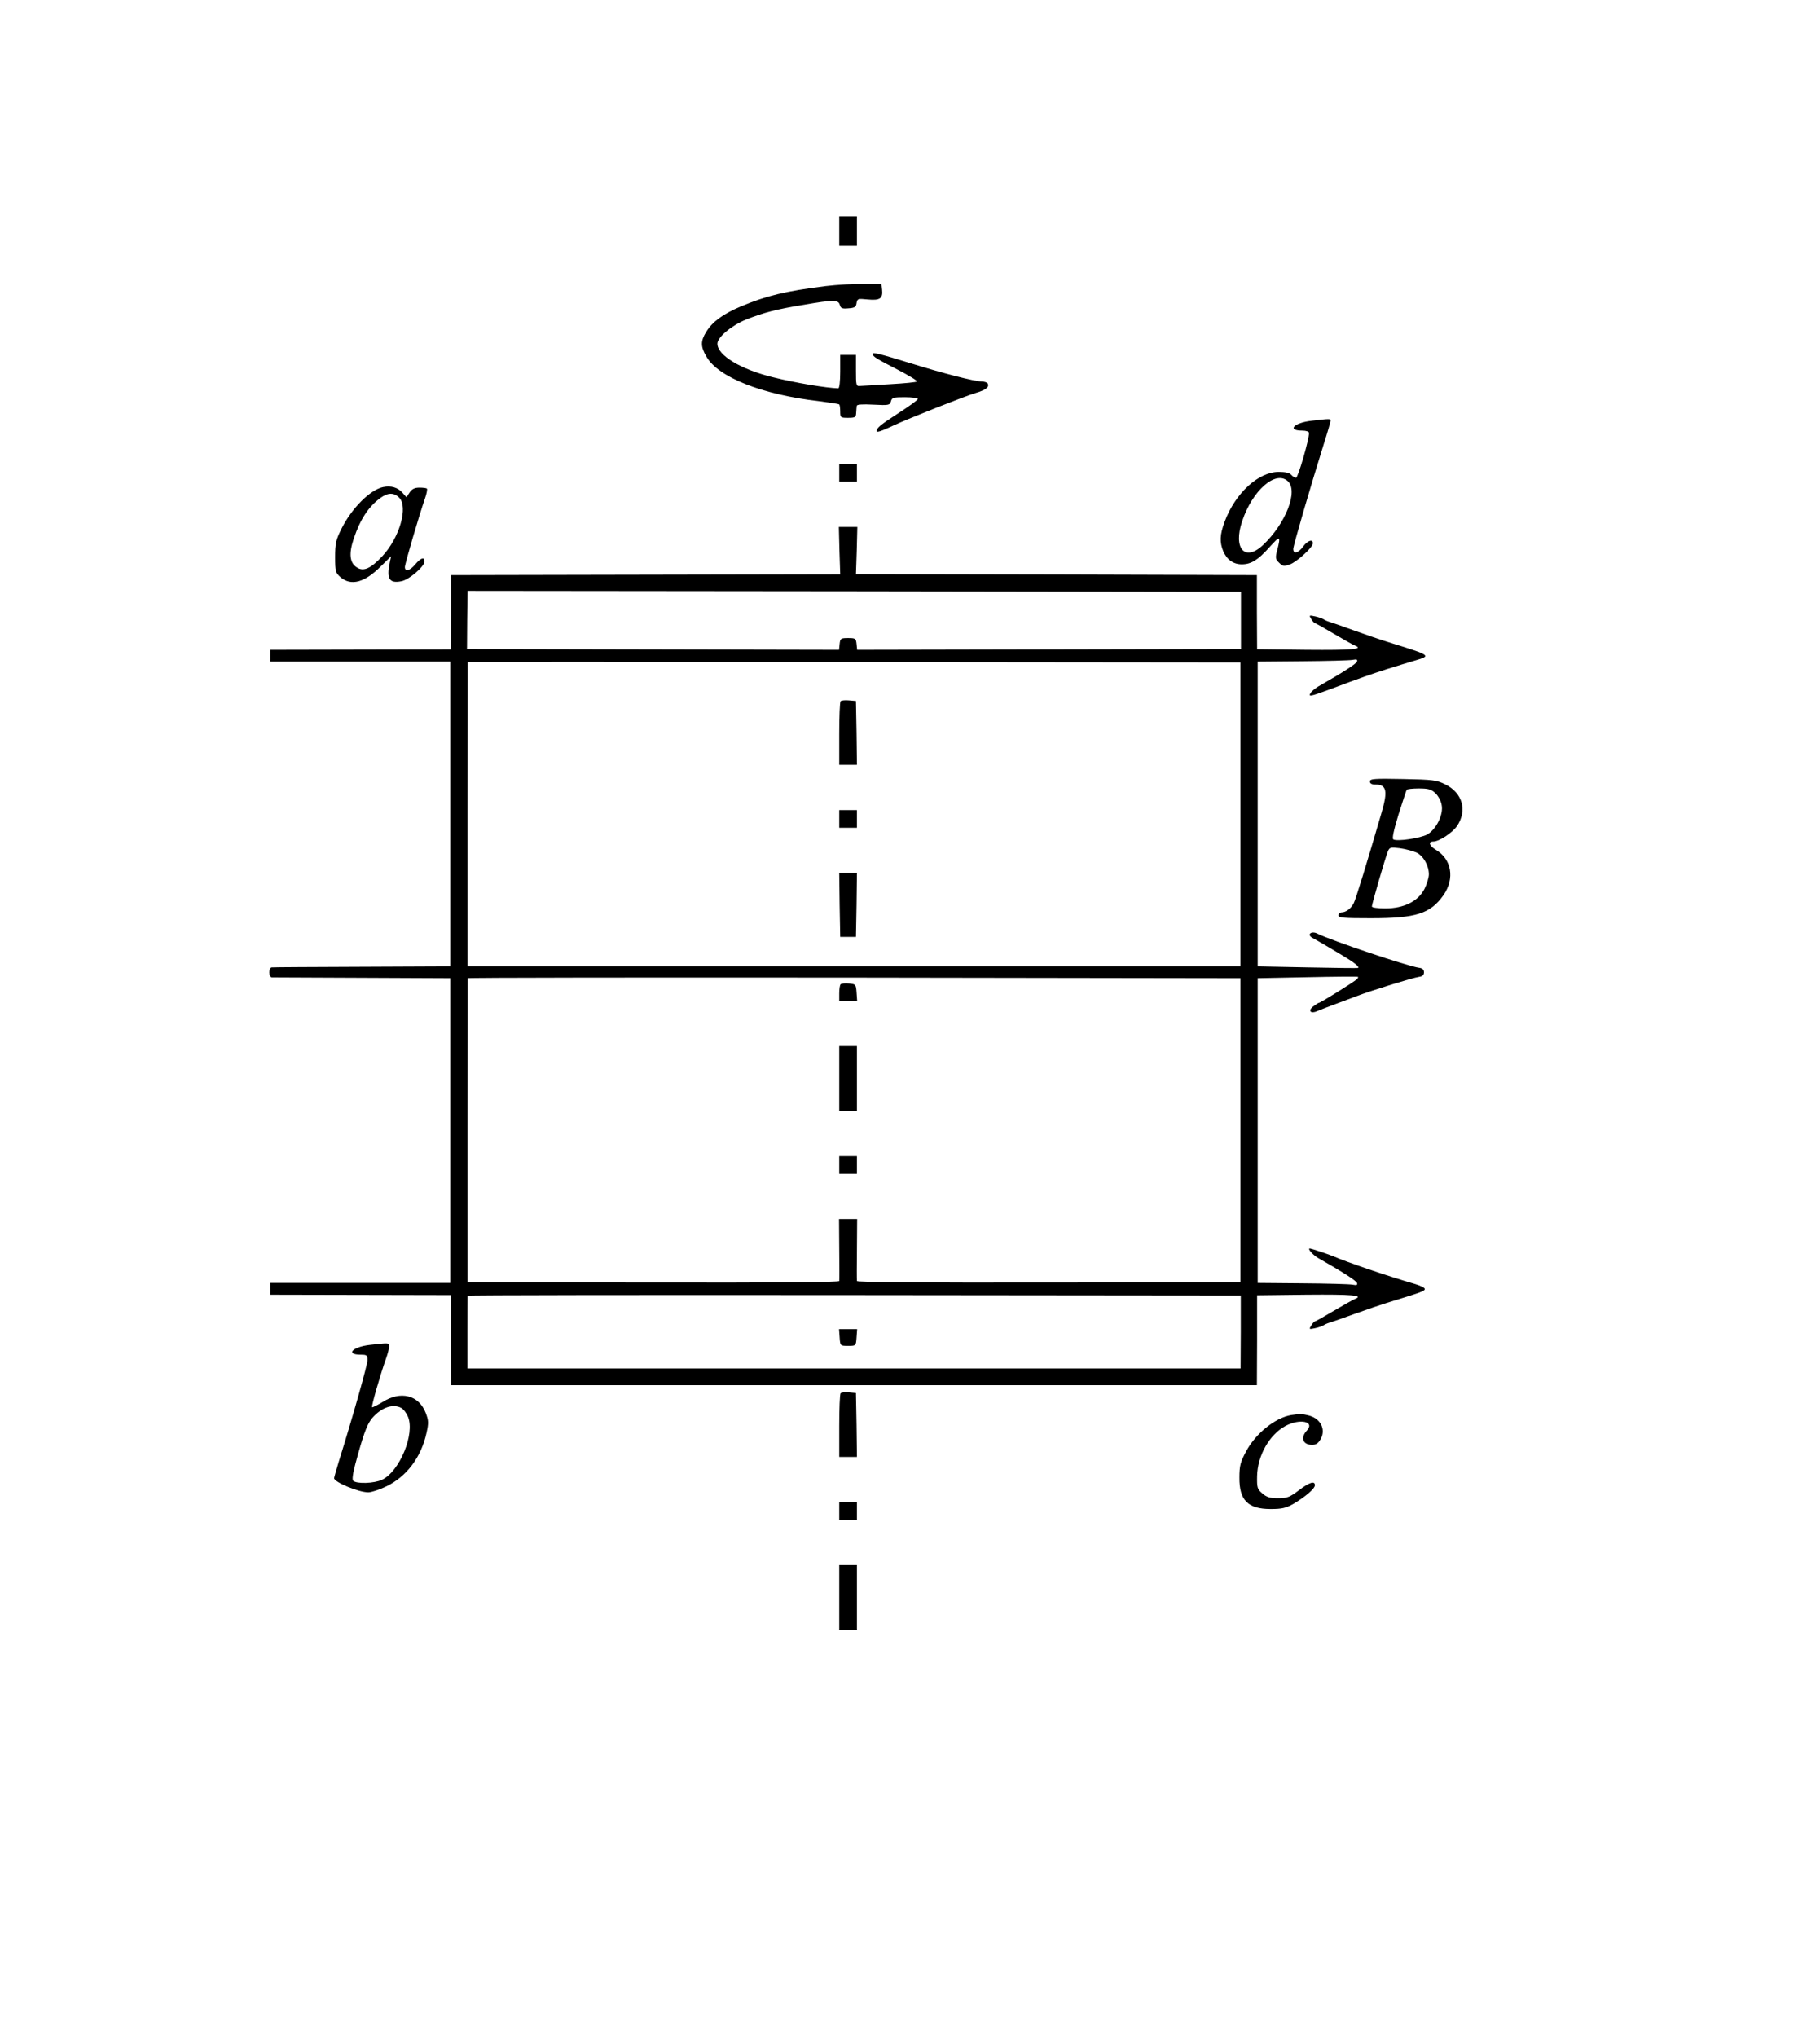 <?xml version="1.0" standalone="no"?>
<!DOCTYPE svg PUBLIC "-//W3C//DTD SVG 20010904//EN"
 "http://www.w3.org/TR/2001/REC-SVG-20010904/DTD/svg10.dtd">
<svg version="1.0" xmlns="http://www.w3.org/2000/svg"
 width="926pt" height="1036pt" viewBox="0 0 926 1036"
 preserveAspectRatio="xMidYMid meet">
<g transform="translate(0,1036) scale(0.1,-0.1)"
fill="#000000" stroke="none">
<path d="M4270 9185 l0 -75 45 0 45 0 0 75 0 75 -45 0 -45 0 0 -75z"/>
<path d="M4200 8905 c-204 -26 -298 -48 -432 -104 -90 -38 -144 -78 -175 -129
-29 -47 -29 -75 2 -127 60 -104 283 -192 570 -225 55 -7 102 -14 105 -17 3 -3
5 -19 5 -36 0 -31 2 -32 40 -32 36 0 40 3 41 25 1 14 2 30 3 36 1 7 30 9 85 6
78 -4 83 -3 89 17 5 19 12 21 71 21 36 0 66 -4 66 -9 0 -5 -44 -37 -97 -71
-93 -60 -112 -76 -113 -92 0 -9 22 -2 86 28 77 36 363 149 417 165 52 15 73
31 62 49 -3 5 -17 10 -31 10 -35 0 -202 43 -359 92 -160 49 -195 58 -195 48 0
-13 20 -25 127 -80 56 -29 101 -56 98 -60 -2 -4 -64 -10 -137 -14 -73 -4 -142
-8 -153 -9 -19 -2 -20 4 -20 78 l0 80 -40 0 -40 0 0 -85 c0 -50 -4 -85 -10
-85 -62 2 -215 27 -335 57 -162 40 -280 111 -280 170 0 33 71 92 146 123 89
35 152 52 294 75 150 26 176 26 183 -1 5 -17 12 -20 44 -17 31 2 39 7 41 27 4
22 7 23 57 18 62 -6 78 5 73 50 l-3 28 -90 1 c-49 1 -137 -4 -195 -11z"/>
<path d="M6673 8220 c-90 -10 -127 -50 -47 -50 20 0 34 -5 34 -12 1 -33 -56
-228 -66 -228 -6 0 -17 7 -24 15 -8 10 -30 15 -64 15 -103 0 -221 -108 -275
-253 -25 -67 -26 -105 -7 -151 18 -42 51 -66 94 -66 48 0 83 22 141 87 54 60
58 59 40 -13 -11 -41 -10 -48 9 -66 18 -18 24 -19 54 -9 36 13 118 87 118 108
0 23 -28 14 -50 -17 -24 -33 -50 -40 -50 -12 0 17 89 322 156 536 19 59 34
112 34 117 0 10 -5 10 -97 -1z m-121 -307 c55 -49 -10 -216 -126 -325 -92 -87
-153 -17 -106 121 52 157 170 260 232 204z"/>
<path d="M4270 7955 l0 -45 45 0 45 0 0 45 0 45 -45 0 -45 0 0 -45z"/>
<path d="M1950 7883 c-66 -13 -161 -108 -213 -213 -28 -56 -32 -75 -32 -143 0
-74 2 -80 28 -103 53 -45 122 -27 204 55 l53 52 -7 -33 c-17 -82 -2 -106 59
-94 39 7 118 75 118 101 0 24 -19 18 -47 -15 -27 -33 -53 -39 -53 -14 0 16 73
265 103 351 8 23 12 45 9 48 -3 3 -20 5 -38 5 -25 0 -38 -7 -50 -25 l-16 -24
-21 24 c-24 26 -57 36 -97 28z m81 -54 c47 -47 2 -204 -86 -298 -59 -63 -96
-79 -129 -57 -37 23 -42 70 -16 147 33 98 75 162 135 206 38 28 69 29 96 2z"/>
<path d="M4271 7560 l4 -121 -990 -2 -990 -2 0 -189 -1 -189 -459 -1 -460 -1
0 -30 0 -30 458 0 458 0 0 -775 0 -775 -448 -2 c-246 -1 -454 -2 -460 -3 -7 0
-13 -11 -13 -25 0 -14 6 -25 13 -26 6 0 214 -1 460 -2 l448 -2 0 -775 0 -775
-458 0 -458 0 0 -30 0 -30 459 -1 460 -1 0 -229 1 -229 2050 0 2050 0 1 228 0
229 252 3 c231 2 294 -3 245 -22 -10 -4 -58 -31 -107 -60 -49 -29 -91 -53 -95
-53 -3 0 -12 -9 -19 -21 -13 -20 -12 -21 20 -14 18 4 38 11 43 15 6 4 19 10
30 13 11 3 65 22 120 42 55 20 143 50 195 66 154 47 170 53 169 64 -1 6 -22
16 -48 24 -145 42 -349 112 -416 141 -23 10 -113 40 -121 40 -13 0 15 -32 42
-48 133 -76 193 -115 198 -127 4 -11 -1 -13 -22 -9 -15 3 -130 6 -255 7 l-228
2 0 775 0 775 253 5 c139 3 255 4 257 2 3 -1 0 -7 -5 -12 -12 -12 -185 -120
-193 -120 -3 0 -17 -9 -30 -19 -28 -22 -12 -39 22 -23 12 5 47 19 77 30 30 11
84 31 120 45 82 31 287 94 320 99 17 2 25 9 25 23 0 14 -8 21 -25 23 -58 8
-443 137 -518 174 -30 15 -54 -5 -26 -21 27 -15 71 -40 152 -89 64 -38 91 -60
81 -65 -2 -1 -118 0 -257 3 l-253 5 0 775 0 775 228 2 c125 1 240 4 255 7 21
4 26 2 22 -9 -5 -12 -65 -51 -198 -127 -16 -10 -34 -25 -39 -34 -10 -18 1 -16
88 16 174 65 220 81 305 108 52 16 116 36 141 43 82 24 79 26 -121 88 -52 16
-140 46 -195 66 -55 20 -109 39 -120 42 -11 3 -24 9 -30 13 -5 4 -25 11 -43
15 -32 7 -33 6 -20 -14 7 -12 16 -21 19 -21 4 0 46 -24 95 -53 49 -29 97 -56
107 -60 49 -19 -14 -24 -245 -22 l-252 3 -1 189 0 188 -1020 3 -1020 2 4 120
3 120 -47 0 -47 0 3 -120z m2043 -355 l0 -146 -977 -2 -976 -2 -3 30 c-3 28
-6 30 -43 30 -37 0 -40 -2 -43 -30 l-3 -30 -946 2 -947 2 1 148 c1 81 2 148 2
148 1 0 886 -1 1968 -2 l1967 -3 0 -145z m-3 -987 l0 -773 -1966 0 -1966 0 0
773 c1 424 1 773 1 775 0 1 884 1 1965 0 l1966 -2 0 -773z m0 -1606 l0 -774
-976 -1 c-644 -1 -975 1 -975 8 -1 6 -1 79 0 163 l1 152 -46 0 -46 0 1 -152
c1 -84 1 -157 0 -163 0 -7 -321 -9 -945 -8 l-946 1 0 771 c1 424 1 773 1 776
0 3 884 4 1965 3 l1966 -3 0 -773z m2 -1027 l-1 -185 -1967 0 -1967 0 0 182
c0 101 1 185 1 188 1 3 886 4 1968 3 l1966 -2 0 -186z"/>
<path d="M4277 6794 c-4 -4 -7 -79 -7 -166 l0 -158 45 0 45 0 -2 163 -3 162
-35 3 c-20 2 -39 0 -43 -4z"/>
<path d="M4270 6195 l0 -45 45 0 45 0 0 45 0 45 -45 0 -45 0 0 -45z"/>
<path d="M4272 5758 l3 -163 40 0 40 0 3 163 2 162 -45 0 -45 0 2 -162z"/>
<path d="M4277 5354 c-4 -4 -7 -25 -7 -46 l0 -38 46 0 45 0 -3 43 c-3 40 -4
42 -38 45 -20 2 -39 0 -43 -4z"/>
<path d="M4270 4875 l0 -165 45 0 45 0 0 165 0 165 -45 0 -45 0 0 -165z"/>
<path d="M4270 4435 l0 -45 45 0 45 0 0 45 0 45 -45 0 -45 0 0 -45z"/>
<path d="M4272 3558 c3 -43 3 -43 43 -43 40 0 40 0 43 43 l3 42 -46 0 -46 0 3
-42z"/>
<path d="M6970 6386 c0 -11 9 -16 28 -16 57 0 64 -32 31 -144 -71 -244 -132
-444 -142 -461 -14 -26 -38 -44 -59 -45 -10 0 -18 -7 -18 -15 0 -13 25 -15
166 -15 229 0 301 23 368 117 59 85 42 184 -40 232 -32 19 -39 41 -12 41 31 0
98 45 122 80 52 79 27 168 -61 211 -44 22 -63 24 -215 27 -147 3 -168 1 -168
-12z m333 -60 c14 -13 29 -40 32 -60 10 -48 -27 -123 -73 -150 -35 -19 -154
-37 -173 -25 -7 4 2 46 26 125 21 65 39 122 42 127 2 4 30 7 62 7 47 0 63 -4
84 -24z m-96 -302 c35 -17 63 -66 63 -111 0 -16 -10 -49 -22 -73 -32 -64 -105
-100 -200 -100 -38 0 -68 4 -68 10 0 12 68 247 81 279 9 22 13 23 62 17 28 -4
66 -14 84 -22z"/>
<path d="M1883 3520 c-90 -10 -127 -50 -47 -50 30 0 34 -3 34 -27 0 -23 -75
-289 -146 -516 -13 -43 -24 -81 -24 -85 0 -20 124 -72 174 -72 15 0 56 13 91
30 103 49 178 148 205 272 11 50 11 63 -4 102 -35 91 -128 114 -220 55 -27
-16 -50 -28 -53 -26 -4 5 41 163 71 247 9 25 16 53 16 63 0 18 0 18 -97 7z
m159 -321 c11 -6 26 -26 34 -45 36 -87 -43 -278 -132 -320 -40 -19 -130 -22
-147 -5 -8 8 1 53 28 147 30 105 46 145 69 172 47 54 105 74 148 51z"/>
<path d="M4277 3274 c-4 -4 -7 -79 -7 -166 l0 -158 45 0 45 0 -2 163 -3 162
-35 3 c-20 2 -39 0 -43 -4z"/>
<path d="M6570 3163 c-81 -13 -182 -94 -230 -185 -29 -54 -34 -73 -34 -133 -1
-115 43 -160 159 -160 58 0 78 5 117 27 62 37 108 77 108 94 0 24 -28 15 -82
-26 -46 -35 -60 -40 -105 -40 -41 0 -58 5 -80 24 -26 22 -28 30 -27 88 2 105
63 212 145 256 74 39 151 22 108 -24 -31 -33 -22 -68 18 -72 23 -2 35 3 47 20
35 50 11 110 -52 128 -38 10 -48 10 -92 3z"/>
<path d="M4270 2675 l0 -45 45 0 45 0 0 45 0 45 -45 0 -45 0 0 -45z"/>
<path d="M4270 2235 l0 -165 45 0 45 0 0 165 0 165 -45 0 -45 0 0 -165z"/>
</g>
</svg>
